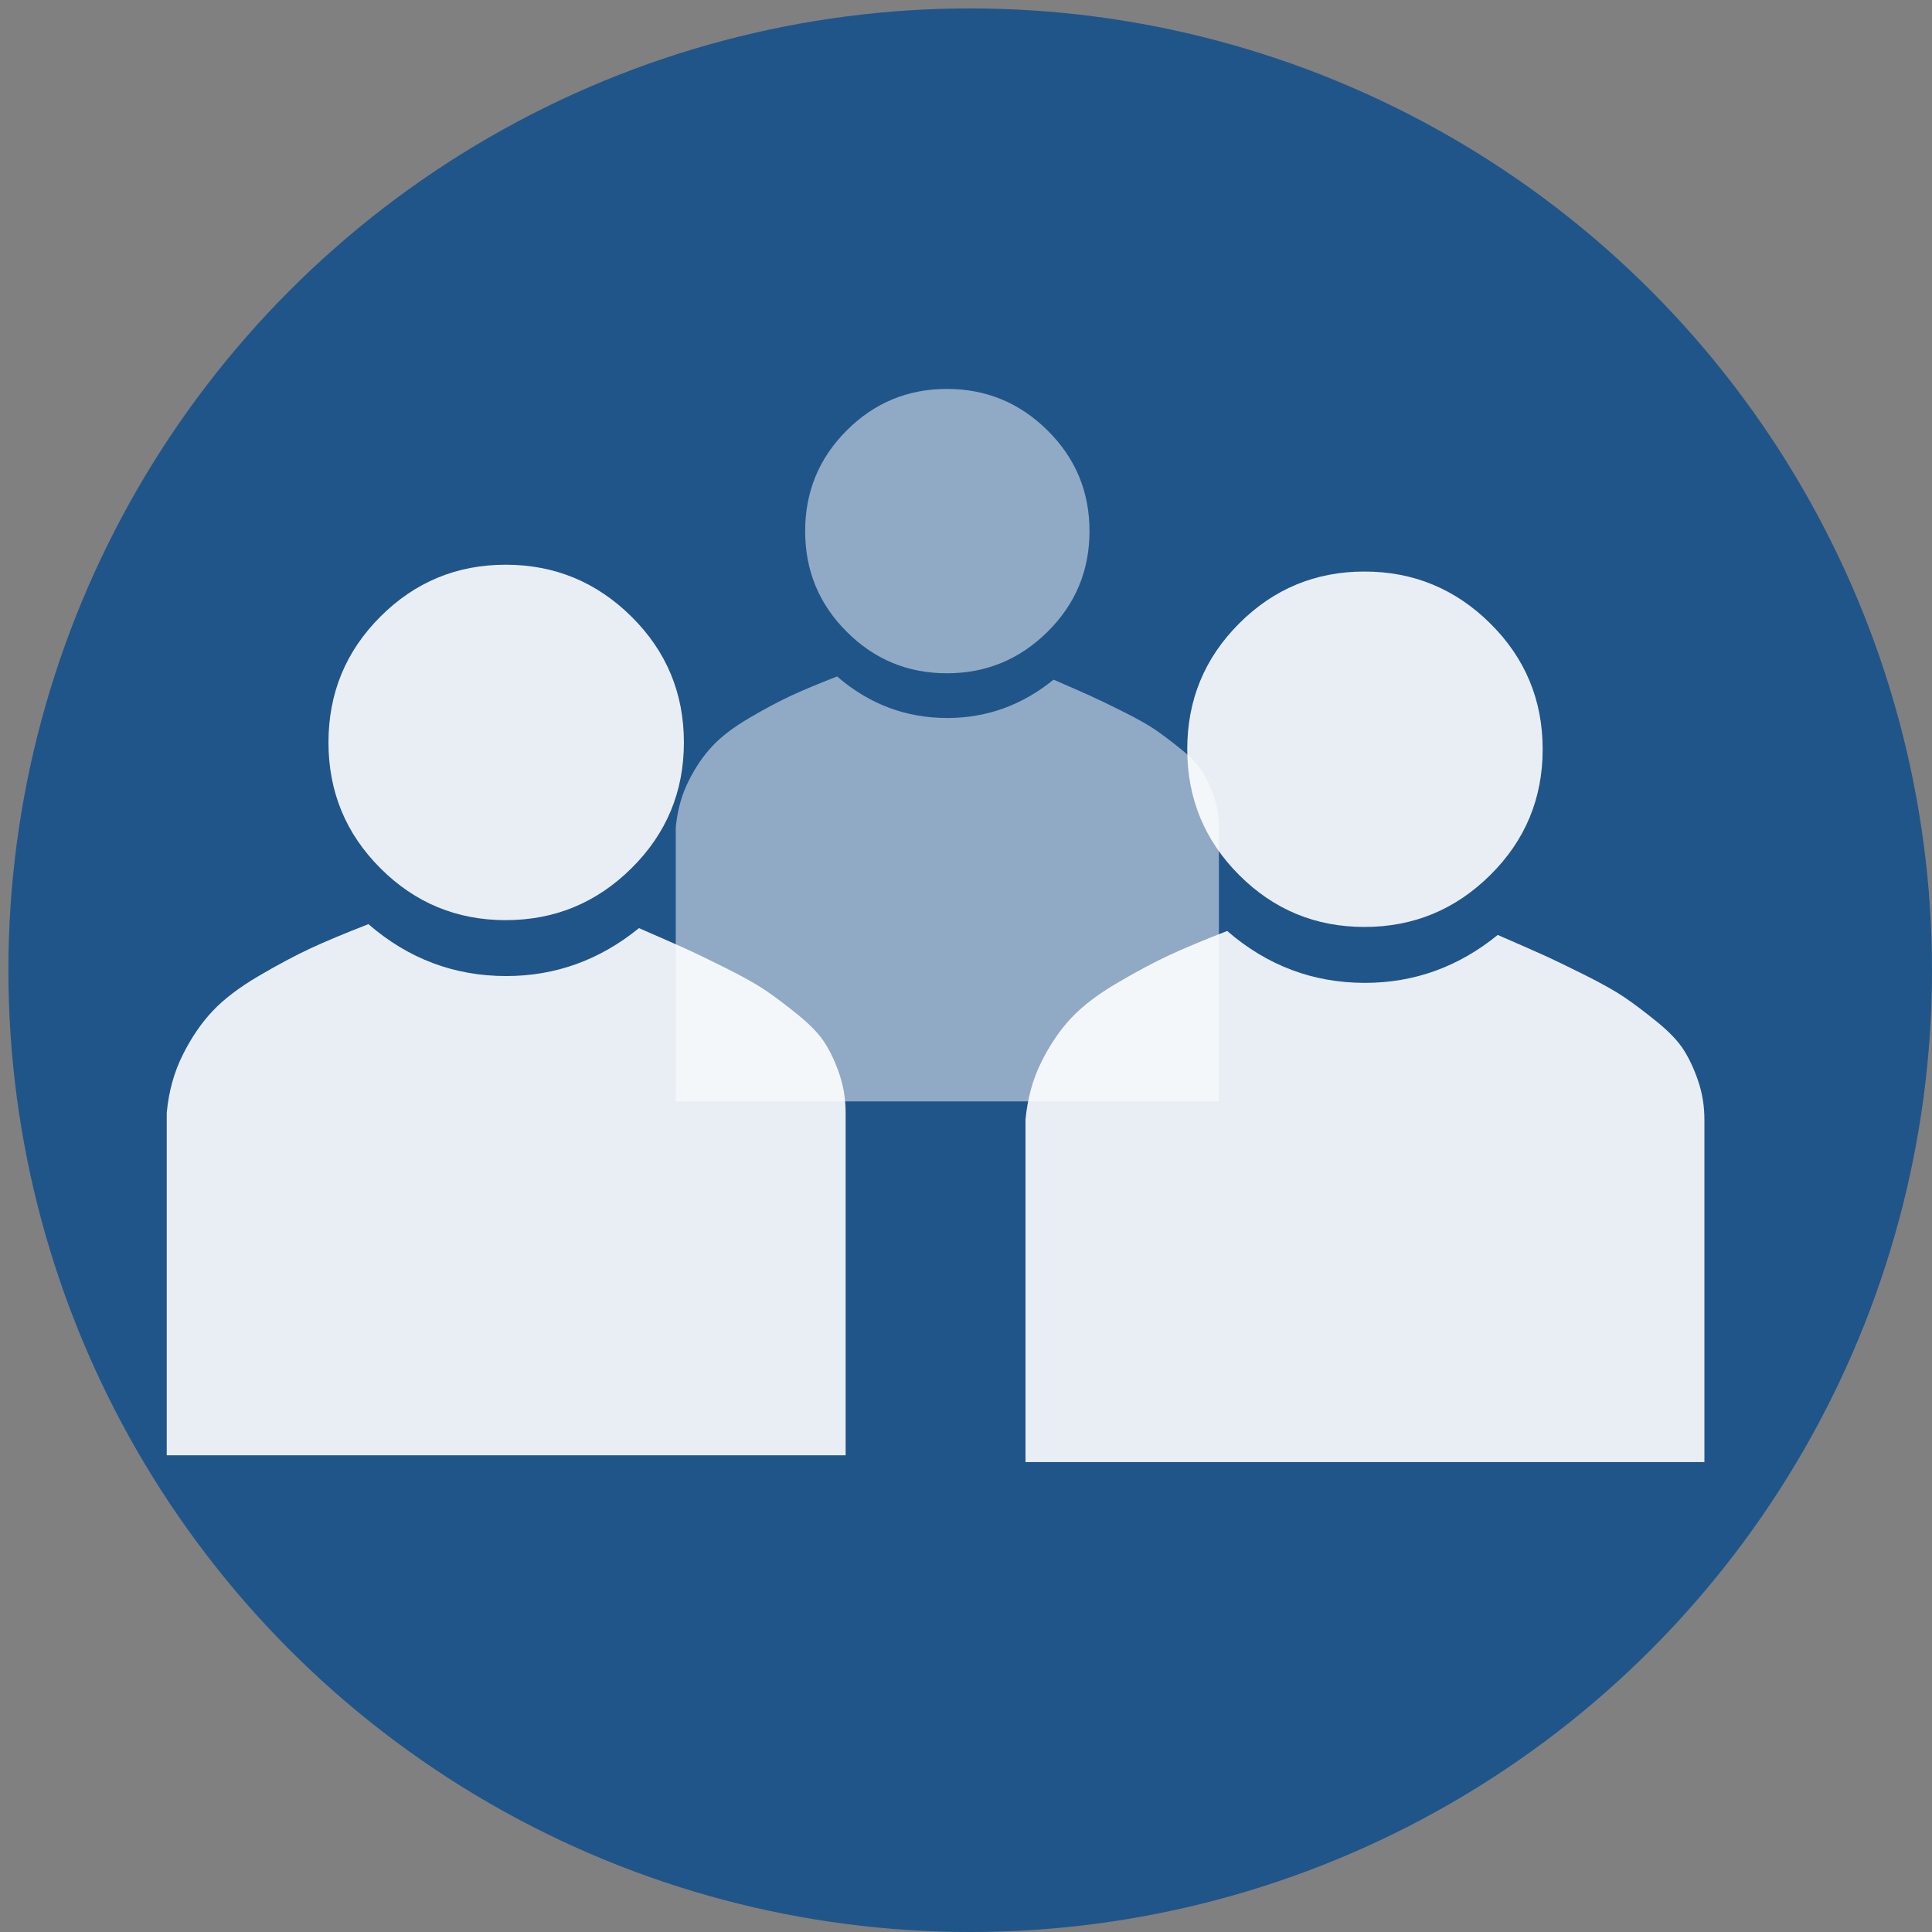 <?xml version="1.0" encoding="utf-8"?>
<!-- Generator: Adobe Illustrator 16.0.0, SVG Export Plug-In . SVG Version: 6.00 Build 0)  -->
<!DOCTYPE svg PUBLIC "-//W3C//DTD SVG 1.1//EN" "http://www.w3.org/Graphics/SVG/1.1/DTD/svg11.dtd">
<svg version="1.1" xmlns="http://www.w3.org/2000/svg" xmlns:xlink="http://www.w3.org/1999/xlink" x="0px" y="0px"
	 width="283.465px" height="283.465px" viewBox="-149.079 -1812.768 283.465 283.465"
	 enable-background="new -149.079 -1812.768 283.465 283.465" xml:space="preserve">
<rect x="-149.079" y="-1812.768" width="283.465" height="283.465" fill="#808080" stroke="none"/>
<g id="_x2D_--" display="none">
</g>
<g id="fond">
	<circle fill="#20558A" cx="-6.731" cy="-1670.417" r="141.116"/>
</g>
<g id="A" display="none">
	<g id="Calque_2" display="inline">
	</g>
	<g id="Calque_7" display="inline">
	</g>
</g>
<g id="B">
	<g opacity="0.5">
		<path fill="#FFFFFF" d="M-10.085-1707.423c5.78,0,10.976-1.875,15.586-5.625c2.344,1.016,4.12,1.798,5.332,2.344
			c1.21,0.547,2.831,1.329,4.863,2.344c2.03,1.016,3.593,1.895,4.688,2.637c1.093,0.743,2.362,1.699,3.809,2.871
			c1.444,1.172,2.499,2.285,3.164,3.34c0.663,1.055,1.23,2.285,1.699,3.691s0.703,2.891,0.703,4.453v40.195h-79.688v-40.195
			c0.234-2.5,0.858-4.765,1.875-6.797c1.015-2.031,2.187-3.75,3.516-5.156c1.327-1.406,3.124-2.772,5.391-4.102
			c2.265-1.328,4.277-2.402,6.035-3.223s4.043-1.776,6.855-2.871C-21.57-1709.454-16.179-1707.423-10.085-1707.423z
			 M-10.144-1755.704c-5.742,0-10.646,2.032-14.707,6.094c-4.063,4.063-6.094,8.985-6.094,14.766c0,5.782,2.03,10.704,6.094,14.766
			c4.062,4.063,8.965,6.094,14.707,6.094s10.664-2.031,14.766-6.094c4.102-4.062,6.152-8.983,6.152-14.766
			c0-5.781-2.051-10.703-6.152-14.766C0.52-1753.672-4.402-1755.704-10.144-1755.704z"/>
	</g>
	<g opacity="0.9">
		<path fill="#FFFFFF" d="M-74.811-1669.56c7.226,0,13.719-2.344,19.482-7.031c2.93,1.271,5.149,2.248,6.665,2.93
			c1.513,0.685,3.538,1.662,6.079,2.93c2.538,1.271,4.49,2.369,5.859,3.296c1.366,0.929,2.952,2.124,4.761,3.589
			c1.806,1.465,3.124,2.856,3.955,4.175c0.828,1.318,1.538,2.856,2.124,4.614s0.879,3.614,0.879,5.566v50.244h-99.609v-50.244
			c0.293-3.124,1.073-5.956,2.344-8.496c1.268-2.538,2.732-4.688,4.395-6.445c1.659-1.758,3.904-3.465,6.738-5.127
			c2.831-1.659,5.347-3.003,7.544-4.028s5.054-2.22,8.569-3.589C-89.167-1672.098-82.428-1669.56-74.811-1669.56z M-74.884-1729.911
			c-7.178,0-13.308,2.541-18.384,7.617c-5.079,5.079-7.617,11.231-7.617,18.457c0,7.228,2.538,13.38,7.617,18.457
			c5.076,5.079,11.206,7.617,18.384,7.617s13.33-2.538,18.457-7.617c5.127-5.077,7.69-11.229,7.69-18.457
			c0-7.226-2.563-13.378-7.69-18.457C-61.554-1727.371-67.707-1729.911-74.884-1729.911z"/>
	</g>
	<g opacity="0.9">
		<path fill="#FFFFFF" d="M51.189-1668.56c7.226,0,13.719-2.344,19.482-7.031c2.93,1.271,5.149,2.248,6.665,2.93
			c1.513,0.685,3.538,1.662,6.079,2.93c2.538,1.271,4.49,2.369,5.859,3.296c1.366,0.929,2.952,2.124,4.761,3.589
			c1.806,1.465,3.124,2.856,3.955,4.175c0.828,1.318,1.538,2.856,2.124,4.614s0.879,3.614,0.879,5.566v50.244H1.384v-50.244
			c0.293-3.124,1.073-5.956,2.344-8.496c1.268-2.538,2.732-4.688,4.395-6.445c1.659-1.758,3.904-3.465,6.738-5.127
			c2.831-1.659,5.347-3.003,7.544-4.028s5.054-2.22,8.569-3.589C36.833-1671.098,43.572-1668.56,51.189-1668.56z M51.116-1728.911
			c-7.178,0-13.308,2.541-18.384,7.617c-5.079,5.079-7.617,11.231-7.617,18.457c0,7.228,2.538,13.38,7.617,18.457
			c5.076,5.079,11.206,7.617,18.384,7.617s13.33-2.538,18.457-7.617c5.127-5.077,7.69-11.229,7.69-18.457
			c0-7.226-2.563-13.378-7.69-18.457C64.446-1726.371,58.293-1728.911,51.116-1728.911z"/>
	</g>
</g>
<g id="C" display="none">
	<g display="inline" opacity="0.8">
		<path fill="#FFFFFF" d="M-89.63-1699.364v61.035h-24.414v-61.035H-89.63z M39.887-1699.364v98.633H-82.062v-98.633H39.887z
			 M-21.026-1723.778c0,6.756-2.381,12.512-7.141,17.273c-4.762,4.761-10.52,7.141-17.273,7.141c-6.756,0-12.512-2.38-17.273-7.141
			c-4.76-4.761-7.141-10.517-7.141-17.273c0-6.754,2.381-12.512,7.141-17.273c4.762-4.761,10.518-7.141,17.273-7.141
			c6.754,0,12.512,2.38,17.273,7.141C-23.407-1736.291-21.026-1730.532-21.026-1723.778z M33.295-1723.778
			c0,6.756-2.38,12.512-7.142,17.273c-4.76,4.761-10.519,7.141-17.272,7.141c-6.756,0-12.513-2.38-17.272-7.141
			c-4.762-4.761-7.142-10.517-7.142-17.273c0-6.754,2.38-12.512,7.142-17.273c4.76-4.761,10.517-7.141,17.272-7.141
			c6.754,0,12.513,2.38,17.272,7.141C30.915-1736.291,33.295-1730.532,33.295-1723.778z M52.216-1674.95l36.621-30.518v110.229
			l-36.621-30.884V-1674.95z"/>
	</g>
</g>
</svg>
